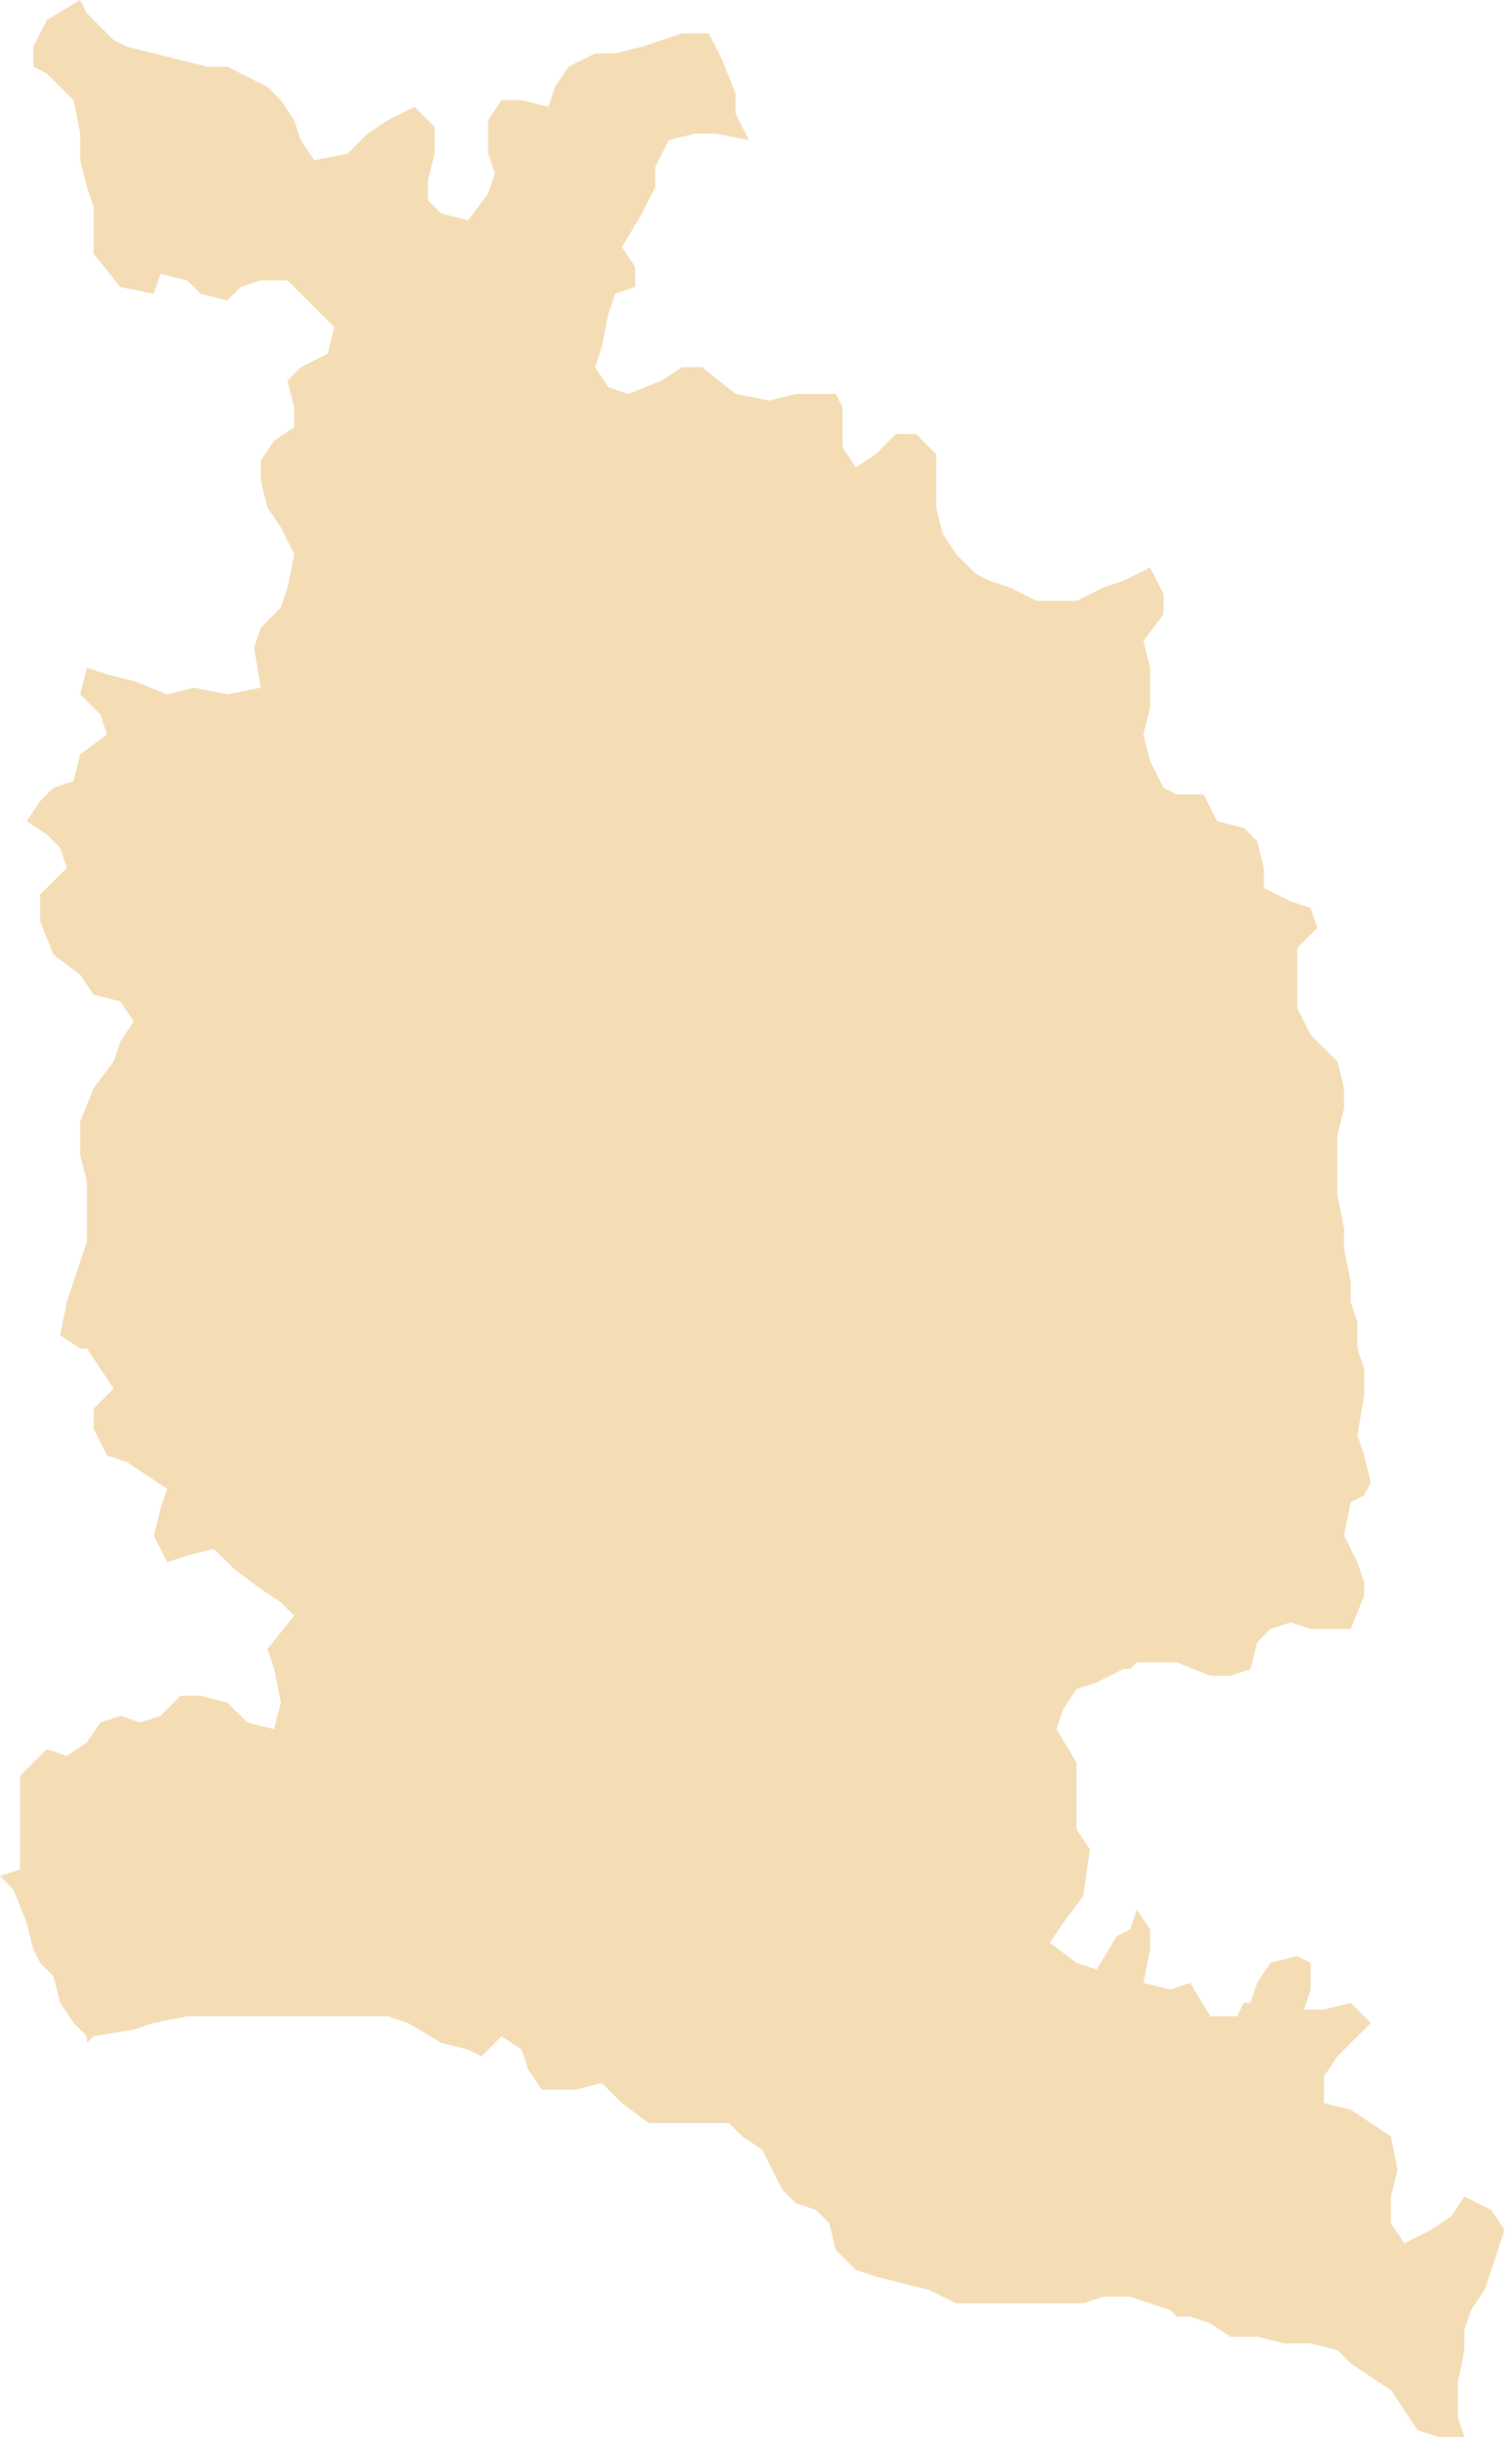 <?xml version="1.0" encoding="UTF-8"?>
<svg width="54px" height="87px" viewBox="0 0 54 87" version="1.1" xmlns="http://www.w3.org/2000/svg" xmlns:xlink="http://www.w3.org/1999/xlink">
    <!-- Generator: Sketch 50.2 (55047) - http://www.bohemiancoding.com/sketch -->
    <title>Gorakhpur</title>
    <desc>Created with Sketch.</desc>
    <defs></defs>
    <g id="Page-1" stroke="none" stroke-width="1" fill="none" fill-rule="evenodd">
        <polyline id="Gorakhpur" fill="#F4DDB5" fill-rule="nonzero" points="1.193 2.383 1.193 1.668 1.671 0.715 2.863 0 3.103 0.476 4.058 1.43 4.537 1.668 7.402 2.383 8.119 2.383 9.552 3.098 10.029 3.575 10.507 4.29 10.745 5.005 11.222 5.721 12.418 5.482 13.134 4.768 13.852 4.29 14.807 3.813 15.522 4.529 15.522 5.482 15.284 6.436 15.284 7.15 15.762 7.627 16.717 7.866 17.433 6.912 17.672 6.197 17.433 5.482 17.433 4.29 17.91 3.575 18.628 3.575 19.583 3.813 19.821 3.098 20.299 2.383 21.254 1.907 21.971 1.907 22.927 1.668 24.358 1.192 25.314 1.192 25.792 2.145 26.27 3.337 26.27 4.051 26.508 4.529 26.747 5.005 25.553 4.768 24.836 4.768 23.882 5.005 23.404 5.958 23.404 6.673 22.927 7.627 22.21 8.82 22.687 9.534 22.687 10.247 21.971 10.487 21.732 11.202 21.492 12.395 21.254 13.109 21.732 13.825 22.448 14.062 23.642 13.585 24.358 13.109 25.076 13.109 26.27 14.062 27.464 14.301 28.419 14.062 29.852 14.062 30.09 14.541 30.09 15.969 30.568 16.685 31.284 16.209 32.001 15.494 32.717 15.494 33.434 16.209 33.434 18.115 33.673 19.07 34.151 19.784 34.866 20.498 35.346 20.736 36.062 20.975 37.017 21.452 38.448 21.452 39.406 20.975 40.122 20.736 41.077 20.261 41.554 21.213 41.554 21.929 40.838 22.882 41.077 23.835 41.077 25.266 40.838 26.219 41.077 27.172 41.554 28.125 42.033 28.364 42.988 28.364 43.466 29.318 44.42 29.555 44.898 30.032 45.136 30.985 45.136 31.702 46.092 32.178 46.809 32.416 47.047 33.13 46.331 33.847 46.331 35.991 46.809 36.946 47.764 37.898 48.003 38.853 48.003 39.568 47.764 40.52 47.764 42.665 48.003 43.857 48.003 44.573 48.241 45.764 48.241 46.479 48.48 47.194 48.48 48.148 48.719 48.863 48.719 49.817 48.48 51.246 48.719 51.961 48.958 52.915 48.719 53.391 48.241 53.63 48.003 54.822 48.48 55.774 48.719 56.491 48.719 56.966 48.241 58.158 46.809 58.158 46.092 57.92 45.375 58.158 44.898 58.634 44.658 59.589 43.942 59.827 43.227 59.827 42.033 59.351 40.599 59.351 40.36 59.589 40.122 59.589 39.167 60.066 38.448 60.305 37.972 61.019 37.734 61.734 38.448 62.926 38.448 65.31 38.927 66.025 38.689 67.693 37.972 68.646 37.496 69.362 38.448 70.077 39.167 70.315 39.884 69.123 40.36 68.886 40.599 68.17 41.077 68.886 41.077 69.6 40.838 70.791 41.793 71.03 42.51 70.791 43.227 71.984 44.181 71.984 44.42 71.507 44.658 71.507 44.898 70.791 45.375 70.077 46.331 69.838 46.809 70.077 46.809 71.03 46.571 71.745 47.286 71.745 48.241 71.507 48.958 72.221 47.764 73.414 47.286 74.129 47.286 75.082 48.241 75.32 49.674 76.274 49.913 77.466 49.674 78.42 49.674 79.373 50.153 80.087 51.106 79.611 51.823 79.134 52.301 78.42 53.256 78.895 53.734 79.611 53.496 80.326 53.018 81.757 52.54 82.472 52.301 83.186 52.301 83.901 52.062 85.094 52.062 86.285 52.301 87 51.347 87 50.629 86.761 49.674 85.333 48.241 84.379 47.764 83.901 46.809 83.663 45.853 83.663 44.898 83.426 43.942 83.426 43.227 82.949 42.51 82.71 42.033 82.71 41.793 82.472 40.36 81.995 39.406 81.995 38.689 82.233 34.151 82.233 33.196 81.757 31.284 81.278 30.568 81.041 29.852 80.326 29.614 79.373 29.135 78.895 28.419 78.657 27.941 78.18 27.225 76.751 26.508 76.274 26.031 75.796 23.165 75.796 22.21 75.082 21.492 74.368 20.539 74.605 19.345 74.605 18.866 73.89 18.628 73.176 17.91 72.698 17.672 72.936 17.195 73.414 16.717 73.176 15.762 72.936 14.567 72.221 13.852 71.984 6.686 71.984 5.491 72.221 4.775 72.461 3.342 72.698 3.103 72.936 3.103 72.698 2.626 72.221 2.148 71.507 1.909 70.555 1.432 70.077 1.193 69.6 0.954 68.646 0.476 67.456 0 66.978 0.715 66.74 0.715 63.403 1.671 62.45 2.388 62.688 3.103 62.21 3.582 61.496 4.297 61.257 5.014 61.496 5.732 61.257 6.447 60.542 7.163 60.542 8.119 60.781 8.835 61.496 9.79 61.734 10.029 60.781 9.79 59.589 9.552 58.874 10.507 57.681 10.029 57.205 9.314 56.728 8.358 56.013 7.64 55.298 6.686 55.536 5.97 55.774 5.491 54.822 5.732 53.868 5.97 53.153 4.537 52.2 3.82 51.961 3.342 51.008 3.342 50.293 4.058 49.578 3.103 48.148 2.863 48.148 2.148 47.669 2.388 46.479 3.103 44.334 3.103 42.189 2.863 41.236 2.863 40.044 3.342 38.853 4.058 37.898 4.297 37.184 4.775 36.468 4.297 35.753 3.342 35.515 2.863 34.799 1.909 34.083 1.432 32.892 1.432 31.939 2.388 30.985 2.148 30.271 1.671 29.794 0.954 29.318 1.432 28.601 1.909 28.125 2.626 27.887 2.863 26.934 3.82 26.219 3.582 25.504 2.863 24.79 3.103 23.835 3.82 24.074 4.775 24.311 5.97 24.79 6.925 24.551 8.119 24.79 9.314 24.551 9.075 23.12 9.314 22.405 10.029 21.691 10.269 20.975 10.507 19.784 10.029 18.83 9.552 18.115 9.314 17.16 9.314 16.446 9.79 15.732 10.507 15.255 10.507 14.541 10.269 13.585 10.745 13.109 11.701 12.631 11.939 11.679 10.269 10.011 9.314 10.011 8.596 10.247 8.119 10.726 7.163 10.487 6.686 10.011 5.732 9.772 5.491 10.487 4.297 10.247 3.342 9.056 3.342 7.389 3.103 6.673 2.863 5.721 2.863 4.768 2.626 3.575 1.671 2.622 1.193 2.383"></polyline>
    </g>
</svg>